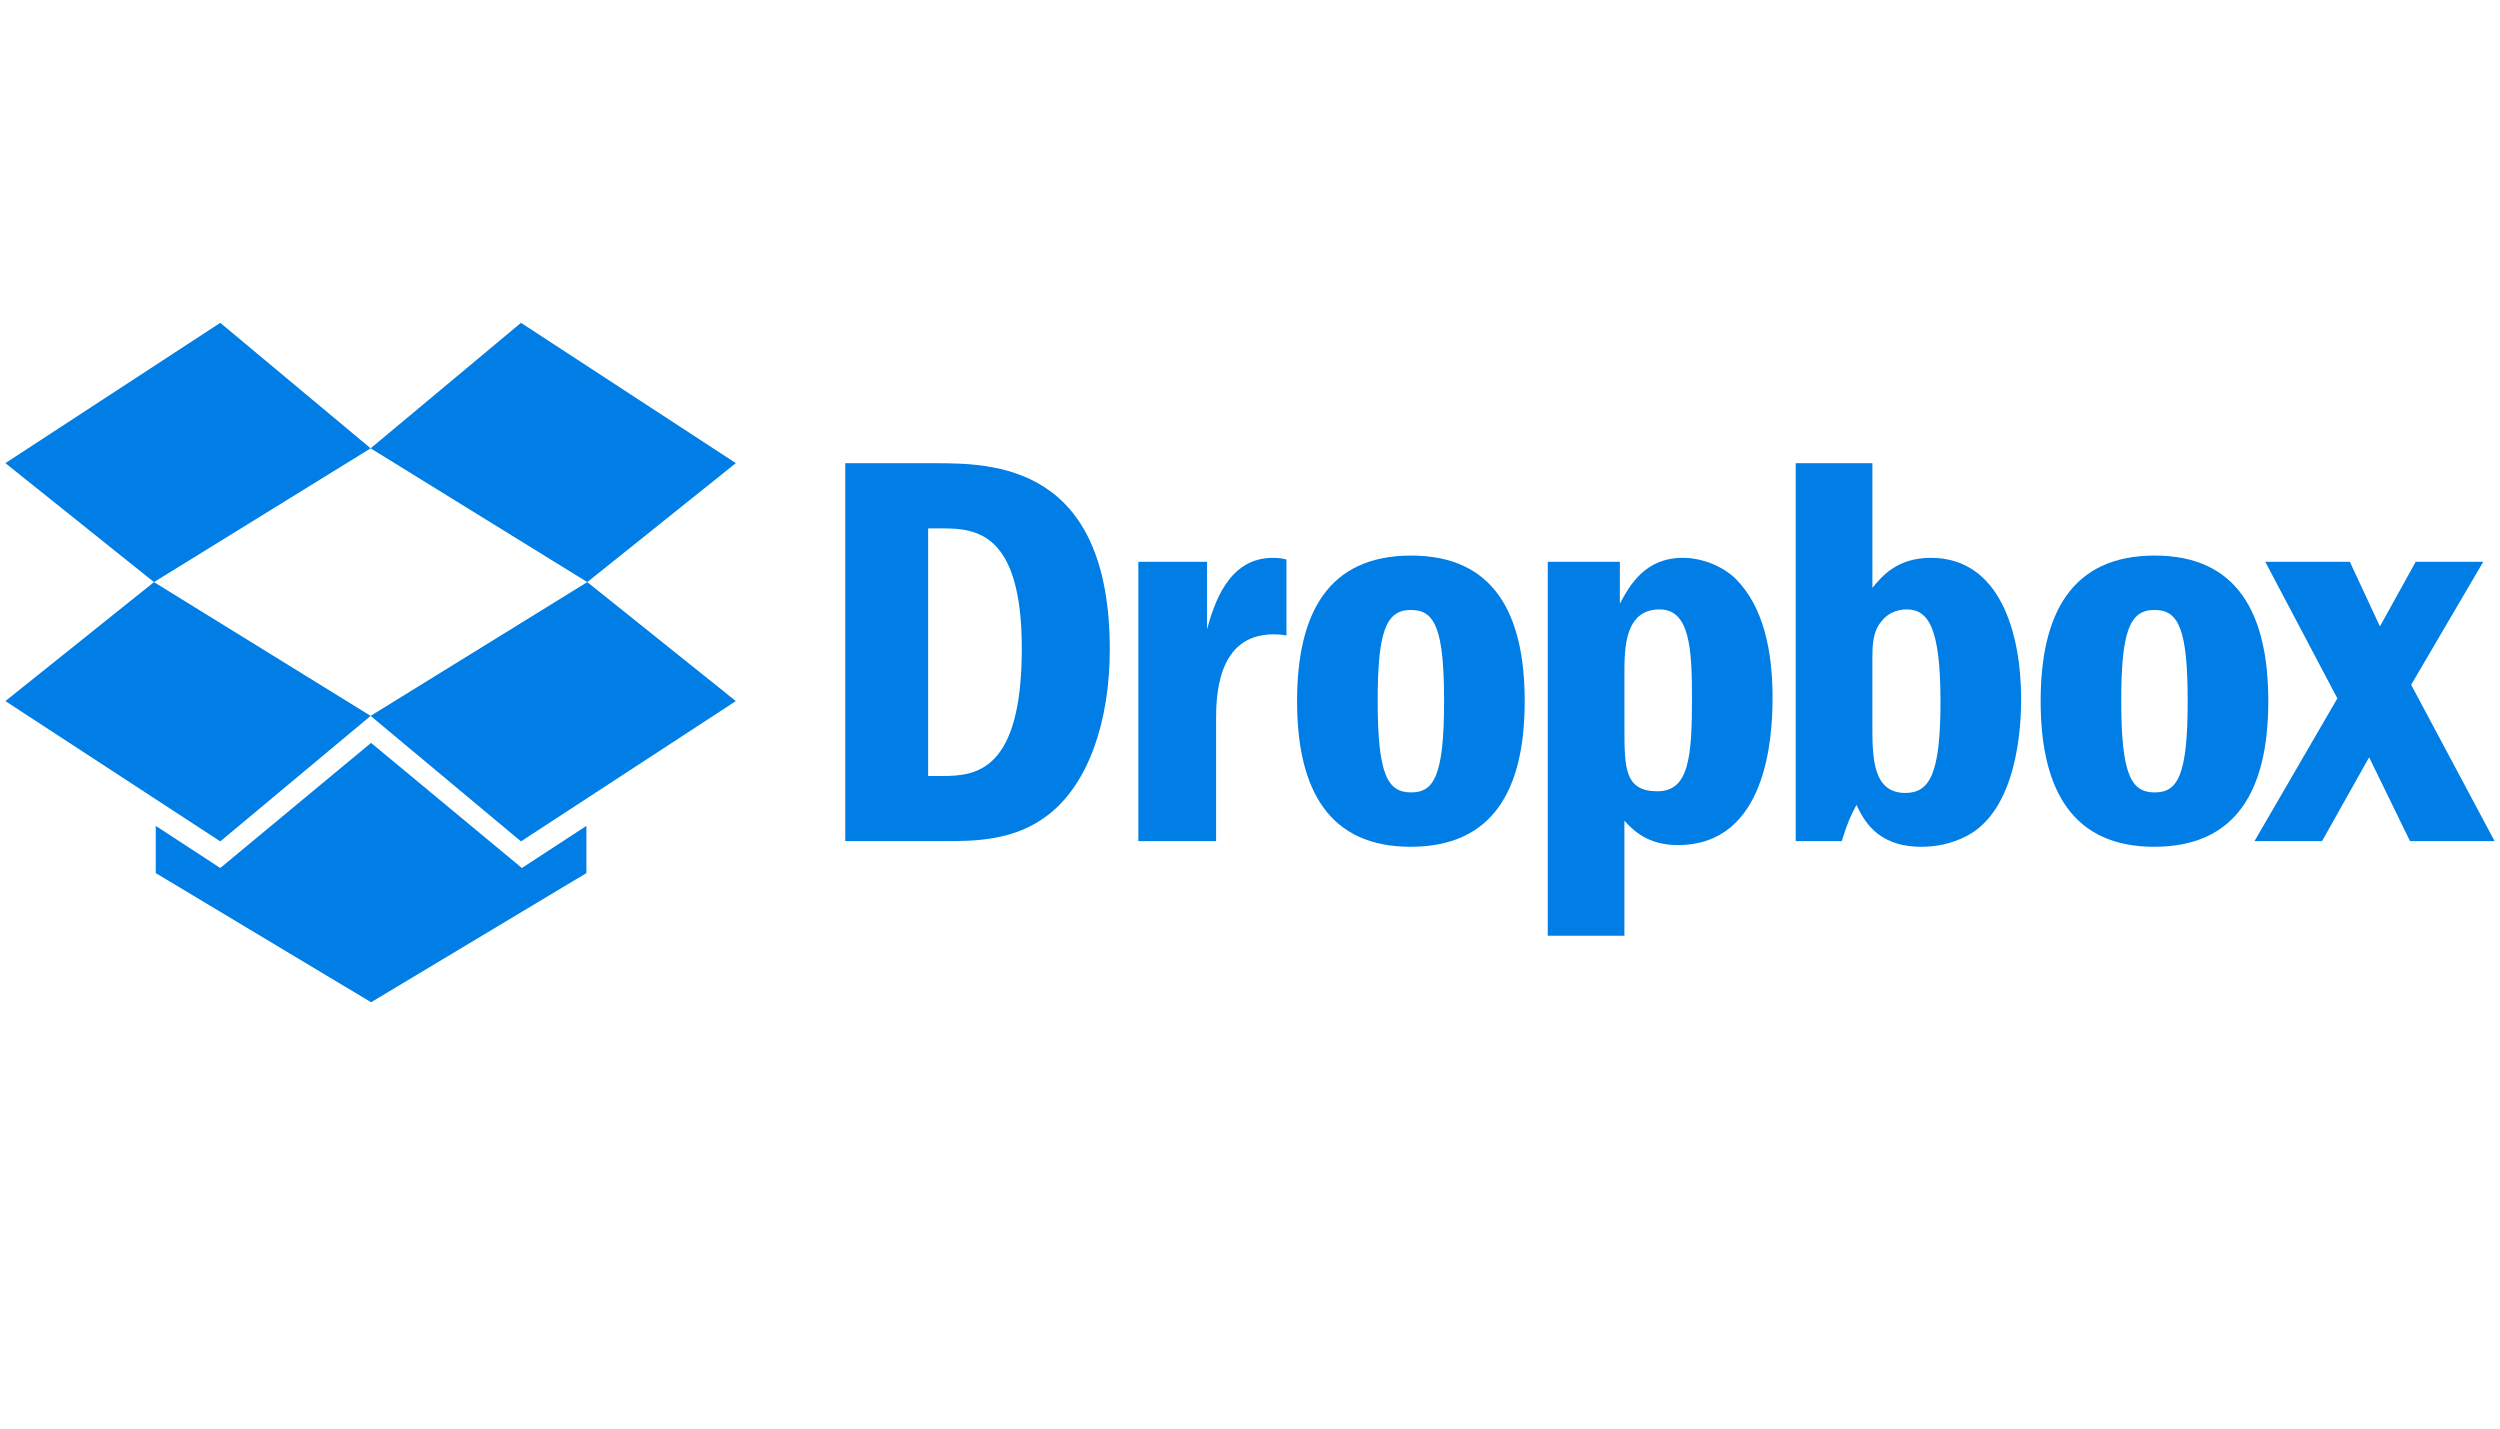 <?xml version="1.0" encoding="utf-8"?>
<!-- Generator: Adobe Illustrator 16.0.0, SVG Export Plug-In . SVG Version: 6.00 Build 0)  -->
<!DOCTYPE svg PUBLIC "-//W3C//DTD SVG 1.1//EN" "http://www.w3.org/Graphics/SVG/1.1/DTD/svg11.dtd">
<svg version="1.1" id="Layer_1" xmlns="http://www.w3.org/2000/svg" xmlns:xlink="http://www.w3.org/1999/xlink" x="0px" y="0px"
	 width="344.737px" height="197px" viewBox="-1.487 -15.5 344.737 197" enable-background="new -1.487 -15.5 344.737 197"
	 xml:space="preserve">
<g id="BNackground" display="none">
</g>
<g id="Layer_1_1_">
	<g>
		<polygon fill="#007EE5" points="28.888,29.017 -0.743,48.363 19.746,64.769 49.621,46.322 		"/>
		<polygon fill="#007EE5" points="-0.743,81.176 28.888,100.521 49.621,83.216 19.746,64.769 		"/>
		<polygon fill="#007EE5" points="49.621,83.216 70.354,100.521 99.982,81.176 79.496,64.769 		"/>
		<polygon fill="#007EE5" points="99.982,48.363 70.354,29.017 49.621,46.322 79.496,64.769 		"/>
		<polygon fill="#007EE5" points="49.681,86.939 28.888,104.194 19.991,98.385 19.991,104.896 49.681,122.703 79.373,104.896 
			79.373,98.385 70.476,104.194 		"/>
	</g>
</g>
<g id="Layer_2">
	<g>
		<path fill="#007EE5" d="M115.068,100.487h13.698c3.991,0,9.628,0,14.248-3.595c5.637-4.295,8.532-13.045,8.532-22.813
			c0-25.625-16.205-25.704-24.189-25.704h-12.289V100.487z M126.498,57.361h1.955c4.619,0,10.961,0.547,10.961,16.562
			c0,17.032-6.418,17.58-10.961,17.58h-1.955V57.361z"/>
		<path fill="#007EE5" d="M155.483,61.97v38.517h10.724v-16.64c0-2.972,0-11.876,7.904-11.876c0.393,0,0.861,0,1.799,0.156V61.658
			c-0.546-0.156-1.092-0.235-1.878-0.235c-6.261,0-8.14,6.564-9.079,9.845v-9.297L155.483,61.97L155.483,61.97z"/>
		<path fill="#007EE5" d="M193.104,61.11c-11.506,0-15.731,8.048-15.731,20.079c0,12.423,4.537,20.078,15.654,20.078
			c11.271,0,15.734-7.732,15.734-20.078C208.762,69.158,204.535,61.11,193.104,61.11z M193.104,68.611
			c3.29,0,4.541,2.656,4.541,12.578c0,10.312-1.409,12.58-4.541,12.58c-3.209,0-4.617-2.344-4.617-12.58
			c0-9.452,1.097-12.578,4.54-12.578H193.104z"/>
		<path fill="#007EE5" d="M211.942,61.97v51.565h10.567V97.676c1.175,1.25,3.132,3.357,7.359,3.357
			c12.287,0,13.071-14.844,13.071-20.312c0-6.482-1.252-12.5-5.011-16.329c-1.877-1.875-4.774-2.97-7.357-2.97
			c-5.244,0-7.357,3.828-8.689,6.329V61.97H211.942z M222.511,77.439c0-3.438,0-8.905,4.853-8.905c4.149,0,4.463,5.39,4.463,12.187
			c0,8.127-0.391,12.893-4.774,12.893c-4.539,0-4.539-3.282-4.539-8.829L222.511,77.439L222.511,77.439z"/>
		<path fill="#007EE5" d="M246.135,48.375v52.112h6.342c0.859-2.734,1.253-3.515,2.036-5c0.938,1.952,2.739,5.78,8.925,5.78
			c2.035,0,4.148-0.391,6.262-1.482c7.046-3.672,7.518-15.234,7.518-18.83c0-9.296-2.977-19.533-12.449-19.533
			c-4.617,0-6.729,2.501-8.062,4.143v-17.19H246.135L246.135,48.375z M256.703,75.564c0-1.952,0-3.905,1.256-5.393
			c0.781-1.015,2.033-1.639,3.442-1.639c3.053,0,4.696,2.578,4.696,12.732c0,9.924-1.485,12.578-4.854,12.578
			c-4.54,0-4.54-4.998-4.54-9.375V75.564L256.703,75.564z"/>
		<path fill="#007EE5" d="M295.644,61.11c-11.509,0-15.736,8.048-15.736,20.079c0,12.423,4.542,20.078,15.657,20.078
			c11.272,0,15.734-7.732,15.734-20.078C311.299,69.158,307.07,61.11,295.644,61.11z M295.644,68.611
			c3.285,0,4.539,2.656,4.539,12.578c0,10.312-1.408,12.58-4.539,12.58c-3.211,0-4.622-2.344-4.622-12.58
			c0-9.452,1.098-12.578,4.543-12.578H295.644z"/>
		<path fill="#007EE5" d="M310.882,61.97l9.941,18.831l-11.429,19.688h9.312l6.498-11.562l5.638,11.562h11.664l-11.508-21.563
			l9.94-16.955h-9.312l-4.934,8.906l-4.147-8.906L310.882,61.97L310.882,61.97z"/>
	</g>
	<g display="none">
		
			<line display="inline" fill="none" stroke="#377ABC" stroke-width="0.25" stroke-miterlimit="10" x1="7.719" y1="57.336" x2="354.559" y2="57.336"/>
		
			<line display="inline" fill="none" stroke="#377ABC" stroke-width="0.25" stroke-miterlimit="10" x1="7.719" y1="109.457" x2="354.559" y2="109.457"/>
	</g>
</g>
</svg>

